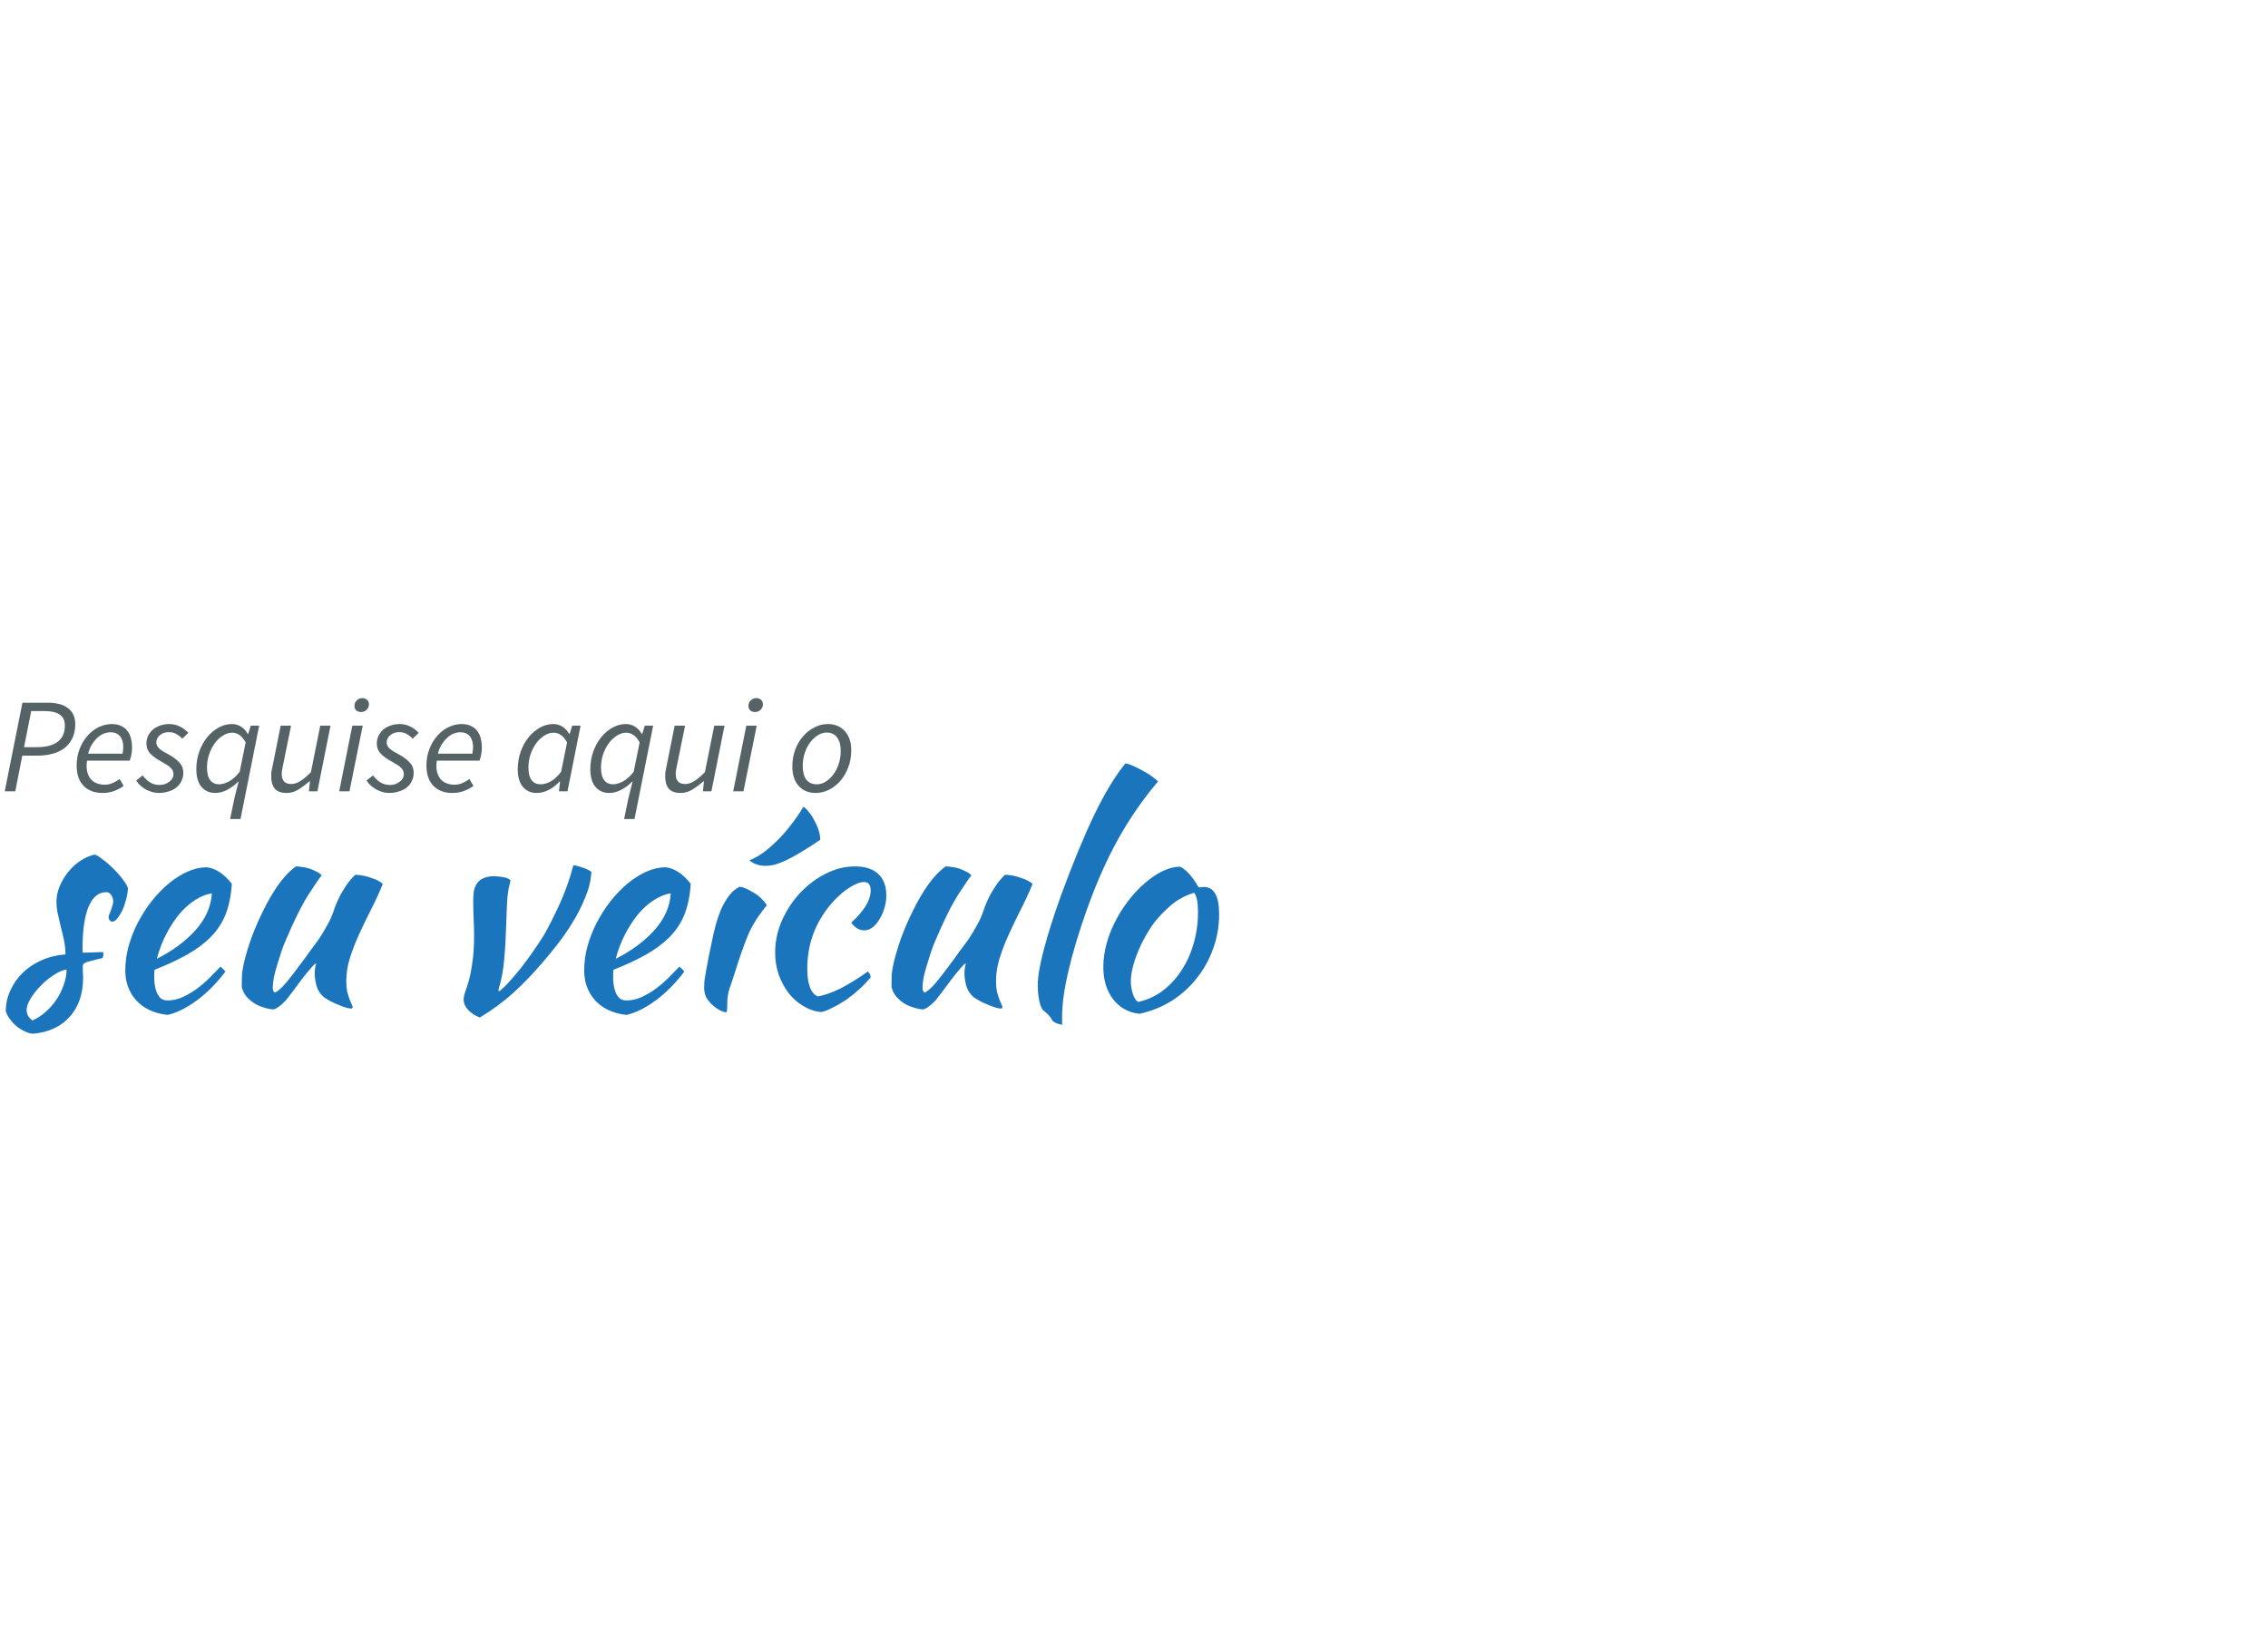 <svg width="470" height="340" viewBox="0 0 470 340" fill="none" xmlns="http://www.w3.org/2000/svg">
<path d="M0.98 164L4.648 145.632H9.828C10.687 145.632 11.471 145.716 12.18 145.884C12.889 146.052 13.496 146.323 14 146.696C14.504 147.051 14.896 147.508 15.176 148.068C15.456 148.628 15.596 149.309 15.596 150.112C15.596 151.232 15.391 152.203 14.98 153.024C14.588 153.845 14.037 154.527 13.328 155.068C12.619 155.591 11.769 155.983 10.78 156.244C9.809 156.487 8.736 156.608 7.56 156.608H4.62L3.164 164H0.98ZM4.984 154.844H7.644C9.548 154.844 10.985 154.471 11.956 153.724C12.945 152.977 13.44 151.867 13.44 150.392C13.44 149.328 13.085 148.563 12.376 148.096C11.667 147.611 10.64 147.368 9.296 147.368H6.468L4.984 154.844ZM15.884 158.652C15.884 157.364 16.098 156.197 16.528 155.152C16.957 154.088 17.508 153.183 18.18 152.436C18.87 151.671 19.645 151.083 20.504 150.672C21.381 150.261 22.268 150.056 23.164 150.056C23.929 150.056 24.573 150.187 25.096 150.448C25.637 150.691 26.076 151.036 26.412 151.484C26.748 151.913 26.99 152.436 27.14 153.052C27.289 153.649 27.364 154.293 27.364 154.984C27.364 155.525 27.308 156.039 27.196 156.524C27.084 157.009 26.981 157.383 26.888 157.644H18.04C17.909 158.521 17.918 159.277 18.068 159.912C18.217 160.528 18.46 161.041 18.796 161.452C19.15 161.863 19.58 162.161 20.084 162.348C20.588 162.535 21.138 162.628 21.736 162.628C22.277 162.628 22.809 162.516 23.332 162.292C23.873 162.049 24.358 161.769 24.788 161.452L25.628 162.88C25.086 163.272 24.442 163.617 23.696 163.916C22.949 164.196 22.128 164.336 21.232 164.336C19.608 164.336 18.31 163.851 17.34 162.88C16.369 161.891 15.884 160.481 15.884 158.652ZM18.264 156.188H25.404C25.441 155.964 25.469 155.74 25.488 155.516C25.525 155.292 25.544 155.049 25.544 154.788C25.544 154.396 25.497 154.023 25.404 153.668C25.31 153.295 25.161 152.968 24.956 152.688C24.75 152.408 24.48 152.184 24.144 152.016C23.808 151.848 23.397 151.764 22.912 151.764C22.408 151.764 21.913 151.867 21.428 152.072C20.961 152.277 20.522 152.576 20.112 152.968C19.701 153.36 19.328 153.827 18.992 154.368C18.674 154.909 18.432 155.516 18.264 156.188ZM32.892 164.336C32.444 164.336 31.987 164.271 31.52 164.14C31.072 164.009 30.634 163.832 30.204 163.608C29.794 163.365 29.411 163.085 29.056 162.768C28.72 162.451 28.44 162.115 28.216 161.76L29.56 160.696C29.989 161.293 30.503 161.779 31.1 162.152C31.698 162.507 32.351 162.684 33.06 162.684C33.452 162.684 33.816 162.628 34.152 162.516C34.507 162.385 34.815 162.217 35.076 162.012C35.356 161.807 35.571 161.573 35.72 161.312C35.87 161.032 35.944 160.733 35.944 160.416C35.944 160.173 35.898 159.949 35.804 159.744C35.73 159.539 35.599 159.343 35.412 159.156C35.225 158.951 34.964 158.745 34.628 158.54C34.311 158.335 33.919 158.101 33.452 157.84C32.388 157.261 31.604 156.692 31.1 156.132C30.596 155.572 30.344 154.9 30.344 154.116C30.344 153.519 30.465 152.968 30.708 152.464C30.97 151.96 31.305 151.531 31.716 151.176C32.145 150.821 32.64 150.551 33.2 150.364C33.779 150.159 34.386 150.056 35.02 150.056C35.86 150.056 36.607 150.224 37.26 150.56C37.932 150.896 38.52 151.335 39.024 151.876L37.792 153.08C37.419 152.707 37.008 152.389 36.56 152.128C36.112 151.867 35.58 151.736 34.964 151.736C34.236 151.736 33.62 151.951 33.116 152.38C32.631 152.791 32.388 153.285 32.388 153.864C32.388 154.144 32.453 154.396 32.584 154.62C32.715 154.844 32.892 155.049 33.116 155.236C33.34 155.423 33.592 155.6 33.872 155.768C34.171 155.936 34.479 156.104 34.796 156.272C35.412 156.608 35.916 156.935 36.308 157.252C36.719 157.551 37.045 157.859 37.288 158.176C37.55 158.475 37.727 158.783 37.82 159.1C37.932 159.417 37.988 159.763 37.988 160.136C37.988 160.771 37.858 161.349 37.596 161.872C37.353 162.395 36.999 162.843 36.532 163.216C36.084 163.571 35.543 163.841 34.908 164.028C34.292 164.233 33.62 164.336 32.892 164.336ZM48.61 165.288L49.45 161.956H49.394C48.722 162.647 47.966 163.216 47.126 163.664C46.304 164.112 45.464 164.336 44.606 164.336C43.411 164.336 42.459 163.916 41.75 163.076C41.04 162.236 40.686 161.013 40.686 159.408C40.686 158.101 40.891 156.879 41.302 155.74C41.712 154.601 42.263 153.612 42.954 152.772C43.644 151.932 44.428 151.269 45.306 150.784C46.183 150.299 47.098 150.056 48.05 150.056C48.778 150.056 49.422 150.243 49.982 150.616C50.56 150.989 51.008 151.484 51.326 152.1H51.438L51.97 150.392H53.706L49.842 169.74H47.686L48.61 165.288ZM45.39 162.544C46.024 162.544 46.724 162.339 47.49 161.928C48.255 161.499 48.983 160.836 49.674 159.94L50.906 153.864C50.514 153.155 50.084 152.641 49.618 152.324C49.151 152.007 48.656 151.848 48.134 151.848C47.462 151.848 46.808 152.053 46.174 152.464C45.539 152.856 44.979 153.388 44.494 154.06C44.008 154.732 43.616 155.507 43.318 156.384C43.038 157.243 42.898 158.139 42.898 159.072C42.898 160.248 43.122 161.125 43.57 161.704C44.018 162.264 44.624 162.544 45.39 162.544ZM68.493 150.392L65.777 164H64.013L64.237 161.928H64.125C63.378 162.581 62.613 163.151 61.829 163.636C61.063 164.103 60.261 164.336 59.421 164.336C58.264 164.336 57.433 164.037 56.929 163.44C56.444 162.824 56.201 161.993 56.201 160.948C56.201 160.631 56.21 160.332 56.229 160.052C56.266 159.772 56.331 159.445 56.425 159.072L58.161 150.392H60.317L58.609 158.792C58.534 159.165 58.478 159.464 58.441 159.688C58.404 159.912 58.385 160.145 58.385 160.388C58.385 161.079 58.544 161.601 58.861 161.956C59.178 162.311 59.691 162.488 60.401 162.488C60.942 162.488 61.539 162.292 62.193 161.9C62.846 161.508 63.593 160.883 64.433 160.024L66.365 150.392H68.493ZM70.294 164L73.01 150.392H75.166L72.422 164H70.294ZM74.83 147.564C74.456 147.564 74.13 147.461 73.85 147.256C73.588 147.032 73.458 146.715 73.458 146.304C73.458 145.837 73.616 145.455 73.934 145.156C74.27 144.839 74.652 144.68 75.082 144.68C75.455 144.68 75.772 144.792 76.034 145.016C76.314 145.24 76.454 145.557 76.454 145.968C76.454 146.435 76.286 146.817 75.95 147.116C75.632 147.415 75.259 147.564 74.83 147.564ZM80.634 164.336C80.186 164.336 79.729 164.271 79.262 164.14C78.814 164.009 78.376 163.832 77.946 163.608C77.536 163.365 77.153 163.085 76.798 162.768C76.462 162.451 76.182 162.115 75.958 161.76L77.302 160.696C77.732 161.293 78.245 161.779 78.842 162.152C79.44 162.507 80.093 162.684 80.802 162.684C81.194 162.684 81.558 162.628 81.894 162.516C82.249 162.385 82.557 162.217 82.818 162.012C83.098 161.807 83.313 161.573 83.462 161.312C83.612 161.032 83.686 160.733 83.686 160.416C83.686 160.173 83.64 159.949 83.546 159.744C83.472 159.539 83.341 159.343 83.154 159.156C82.968 158.951 82.706 158.745 82.37 158.54C82.053 158.335 81.661 158.101 81.194 157.84C80.13 157.261 79.346 156.692 78.842 156.132C78.338 155.572 78.086 154.9 78.086 154.116C78.086 153.519 78.208 152.968 78.45 152.464C78.712 151.96 79.048 151.531 79.458 151.176C79.888 150.821 80.382 150.551 80.942 150.364C81.521 150.159 82.128 150.056 82.762 150.056C83.602 150.056 84.349 150.224 85.002 150.56C85.674 150.896 86.262 151.335 86.766 151.876L85.534 153.08C85.161 152.707 84.75 152.389 84.302 152.128C83.854 151.867 83.322 151.736 82.706 151.736C81.978 151.736 81.362 151.951 80.858 152.38C80.373 152.791 80.13 153.285 80.13 153.864C80.13 154.144 80.196 154.396 80.326 154.62C80.457 154.844 80.634 155.049 80.858 155.236C81.082 155.423 81.334 155.6 81.614 155.768C81.913 155.936 82.221 156.104 82.538 156.272C83.154 156.608 83.658 156.935 84.05 157.252C84.461 157.551 84.788 157.859 85.03 158.176C85.292 158.475 85.469 158.783 85.562 159.1C85.674 159.417 85.73 159.763 85.73 160.136C85.73 160.771 85.6 161.349 85.338 161.872C85.096 162.395 84.741 162.843 84.274 163.216C83.826 163.571 83.285 163.841 82.65 164.028C82.034 164.233 81.362 164.336 80.634 164.336ZM88.372 158.652C88.372 157.364 88.587 156.197 89.016 155.152C89.445 154.088 89.996 153.183 90.668 152.436C91.359 151.671 92.133 151.083 92.992 150.672C93.869 150.261 94.756 150.056 95.652 150.056C96.417 150.056 97.061 150.187 97.584 150.448C98.125 150.691 98.564 151.036 98.9 151.484C99.236 151.913 99.479 152.436 99.628 153.052C99.777 153.649 99.852 154.293 99.852 154.984C99.852 155.525 99.796 156.039 99.684 156.524C99.572 157.009 99.469 157.383 99.376 157.644H90.528C90.397 158.521 90.407 159.277 90.556 159.912C90.705 160.528 90.948 161.041 91.284 161.452C91.639 161.863 92.068 162.161 92.572 162.348C93.076 162.535 93.627 162.628 94.224 162.628C94.765 162.628 95.297 162.516 95.82 162.292C96.361 162.049 96.847 161.769 97.276 161.452L98.116 162.88C97.575 163.272 96.931 163.617 96.184 163.916C95.437 164.196 94.616 164.336 93.72 164.336C92.096 164.336 90.799 163.851 89.828 162.88C88.857 161.891 88.372 160.481 88.372 158.652ZM90.752 156.188H97.892C97.929 155.964 97.957 155.74 97.976 155.516C98.013 155.292 98.032 155.049 98.032 154.788C98.032 154.396 97.985 154.023 97.892 153.668C97.799 153.295 97.649 152.968 97.444 152.688C97.239 152.408 96.968 152.184 96.632 152.016C96.296 151.848 95.885 151.764 95.4 151.764C94.896 151.764 94.401 151.867 93.916 152.072C93.449 152.277 93.011 152.576 92.6 152.968C92.189 153.36 91.816 153.827 91.48 154.368C91.163 154.909 90.92 155.516 90.752 156.188ZM111.215 164.336C110.02 164.336 109.068 163.916 108.359 163.076C107.65 162.236 107.295 161.013 107.295 159.408C107.295 158.101 107.5 156.879 107.911 155.74C108.322 154.601 108.872 153.612 109.563 152.772C110.254 151.932 111.038 151.269 111.915 150.784C112.792 150.299 113.707 150.056 114.659 150.056C115.387 150.056 116.031 150.243 116.591 150.616C117.17 150.989 117.618 151.484 117.935 152.1H118.047L118.579 150.392H120.315L117.599 164H115.835L116.059 161.984H115.947C115.294 162.693 114.556 163.263 113.735 163.692C112.914 164.121 112.074 164.336 111.215 164.336ZM111.999 162.544C112.708 162.544 113.427 162.339 114.155 161.928C114.902 161.499 115.611 160.836 116.283 159.94L117.515 153.864C117.123 153.155 116.694 152.641 116.227 152.324C115.76 152.007 115.266 151.848 114.743 151.848C114.071 151.848 113.418 152.053 112.783 152.464C112.148 152.856 111.588 153.388 111.103 154.06C110.618 154.732 110.226 155.507 109.927 156.384C109.647 157.243 109.507 158.139 109.507 159.072C109.507 160.248 109.731 161.125 110.179 161.704C110.627 162.264 111.234 162.544 111.999 162.544ZM130.258 165.288L131.098 161.956H131.042C130.37 162.647 129.614 163.216 128.774 163.664C127.953 164.112 127.113 164.336 126.254 164.336C125.06 164.336 124.108 163.916 123.398 163.076C122.689 162.236 122.334 161.013 122.334 159.408C122.334 158.101 122.54 156.879 122.95 155.74C123.361 154.601 123.912 153.612 124.602 152.772C125.293 151.932 126.077 151.269 126.954 150.784C127.832 150.299 128.746 150.056 129.698 150.056C130.426 150.056 131.07 150.243 131.63 150.616C132.209 150.989 132.657 151.484 132.974 152.1H133.086L133.618 150.392H135.354L131.49 169.74H129.334L130.258 165.288ZM127.038 162.544C127.673 162.544 128.373 162.339 129.138 161.928C129.904 161.499 130.632 160.836 131.322 159.94L132.554 153.864C132.162 153.155 131.733 152.641 131.266 152.324C130.8 152.007 130.305 151.848 129.782 151.848C129.11 151.848 128.457 152.053 127.822 152.464C127.188 152.856 126.628 153.388 126.142 154.06C125.657 154.732 125.265 155.507 124.966 156.384C124.686 157.243 124.546 158.139 124.546 159.072C124.546 160.248 124.77 161.125 125.218 161.704C125.666 162.264 126.273 162.544 127.038 162.544ZM150.141 150.392L147.425 164H145.661L145.885 161.928H145.773C145.027 162.581 144.261 163.151 143.477 163.636C142.712 164.103 141.909 164.336 141.069 164.336C139.912 164.336 139.081 164.037 138.577 163.44C138.092 162.824 137.849 161.993 137.849 160.948C137.849 160.631 137.859 160.332 137.877 160.052C137.915 159.772 137.98 159.445 138.073 159.072L139.809 150.392H141.965L140.257 158.792C140.183 159.165 140.127 159.464 140.089 159.688C140.052 159.912 140.033 160.145 140.033 160.388C140.033 161.079 140.192 161.601 140.509 161.956C140.827 162.311 141.34 162.488 142.049 162.488C142.591 162.488 143.188 162.292 143.841 161.9C144.495 161.508 145.241 160.883 146.081 160.024L148.013 150.392H150.141ZM151.942 164L154.658 150.392H156.814L154.07 164H151.942ZM156.478 147.564C156.105 147.564 155.778 147.461 155.498 147.256C155.237 147.032 155.106 146.715 155.106 146.304C155.106 145.837 155.265 145.455 155.582 145.156C155.918 144.839 156.301 144.68 156.73 144.68C157.104 144.68 157.421 144.792 157.682 145.016C157.962 145.24 158.102 145.557 158.102 145.968C158.102 146.435 157.934 146.817 157.598 147.116C157.281 147.415 156.908 147.564 156.478 147.564ZM169.041 164.336C167.567 164.336 166.391 163.851 165.513 162.88C164.636 161.909 164.197 160.575 164.197 158.876C164.197 157.588 164.403 156.403 164.813 155.32C165.224 154.237 165.775 153.313 166.465 152.548C167.156 151.764 167.94 151.157 168.817 150.728C169.695 150.28 170.6 150.056 171.533 150.056C173.008 150.056 174.184 150.541 175.061 151.512C175.957 152.483 176.405 153.817 176.405 155.516C176.405 156.804 176.191 157.989 175.761 159.072C175.351 160.155 174.8 161.088 174.109 161.872C173.437 162.637 172.653 163.244 171.757 163.692C170.88 164.121 169.975 164.336 169.041 164.336ZM169.265 162.544C169.9 162.544 170.507 162.367 171.085 162.012C171.683 161.639 172.215 161.144 172.681 160.528C173.148 159.912 173.521 159.184 173.801 158.344C174.081 157.504 174.221 156.608 174.221 155.656C174.221 154.424 173.969 153.481 173.465 152.828C172.98 152.156 172.261 151.82 171.309 151.82C170.693 151.82 170.087 152.007 169.489 152.38C168.892 152.735 168.36 153.229 167.893 153.864C167.427 154.48 167.053 155.208 166.773 156.048C166.493 156.888 166.353 157.784 166.353 158.736C166.353 159.968 166.596 160.911 167.081 161.564C167.585 162.217 168.313 162.544 169.265 162.544Z" fill="#556367"/>
<path d="M26.52 184.12C26.48 184.88 26.34 185.68 26.1 186.52C25.9 187.32 25.64 188.06 25.32 188.74C25 189.38 24.66 189.92 24.3 190.36C23.94 190.8 23.6 191.02 23.28 191.02C22.84 190.98 22.58 190.68 22.5 190.12C22.5 190 22.54 189.82 22.62 189.58C22.74 189.3 22.86 189 22.98 188.68C23.1 188.36 23.2 188.04 23.28 187.72C23.4 187.4 23.46 187.12 23.46 186.88C23.46 186.32 23.32 185.86 23.04 185.5C22.8 185.1 22.46 184.9 22.02 184.9C20.42 184.9 19.2 185.9 18.36 187.9C17.52 189.9 17.1 192.84 17.1 196.72C17.1 197.12 17.12 197.36 17.16 197.44C18 197.4 18.74 197.38 19.38 197.38C20.06 197.34 20.72 197.32 21.36 197.32C21.4 197.4 21.42 197.56 21.42 197.8C21.42 198.16 21.34 198.42 21.18 198.58C20.26 198.78 19.52 198.96 18.96 199.12C18.44 199.24 18.04 199.36 17.76 199.48C17.48 199.6 17.3 199.74 17.22 199.9C17.18 200.02 17.16 200.2 17.16 200.44C17.16 200.76 17.16 201.08 17.16 201.4C17.2 201.72 17.22 202.12 17.22 202.6C17.22 205.96 16.3 208.66 14.46 210.7C12.66 212.74 10.14 213.92 6.9 214.24C6.34 214.2 5.76 214.04 5.16 213.76C4.56 213.48 3.98 213.12 3.42 212.68C2.9 212.24 2.44 211.74 2.04 211.18C1.64 210.66 1.36 210.12 1.2 209.56C1.2 208.04 1.52 206.6 2.16 205.24C2.8 203.84 3.66 202.62 4.74 201.58C5.86 200.5 7.16 199.64 8.64 199C10.16 198.32 11.8 197.92 13.56 197.8C13.56 196.8 13.46 195.82 13.26 194.86C13.06 193.9 12.84 192.98 12.6 192.1C12.4 191.18 12.2 190.3 12 189.46C11.8 188.58 11.7 187.72 11.7 186.88C11.7 185.8 11.92 184.74 12.36 183.7C12.8 182.62 13.38 181.64 14.1 180.76C14.82 179.84 15.66 179.06 16.62 178.42C17.58 177.78 18.58 177.34 19.62 177.1C20.06 177.22 20.64 177.58 21.36 178.18C22.12 178.74 22.86 179.38 23.58 180.1C24.3 180.82 24.94 181.56 25.5 182.32C26.06 183.04 26.4 183.64 26.52 184.12ZM6.72 211.48C7.68 211.08 8.58 210.5 9.42 209.74C10.3 208.98 11.06 208.12 11.7 207.16C12.34 206.2 12.84 205.18 13.2 204.1C13.6 203.02 13.8 201.96 13.8 200.92C13 201.04 12.12 201.42 11.16 202.06C10.2 202.66 9.3 203.4 8.46 204.28C7.62 205.12 6.92 206 6.36 206.92C5.8 207.84 5.52 208.64 5.52 209.32C5.52 210.2 5.92 210.92 6.72 211.48ZM48.042 183.16C47.882 185.64 47.442 187.78 46.722 189.58C46.002 191.34 44.962 192.9 43.602 194.26C42.282 195.58 40.662 196.78 38.742 197.86C36.822 198.94 34.582 199.98 32.022 200.98C32.022 201.22 32.002 201.48 31.962 201.76C31.962 202 31.962 202.26 31.962 202.54C31.962 203.06 32.002 203.6 32.082 204.16C32.162 204.72 32.302 205.24 32.502 205.72C32.702 206.2 32.982 206.6 33.342 206.92C33.702 207.2 34.162 207.34 34.722 207.34C35.802 207.34 36.862 207.1 37.902 206.62C38.942 206.14 39.922 205.56 40.842 204.88C41.802 204.16 42.682 203.4 43.482 202.6C44.322 201.76 45.062 201 45.702 200.32C46.102 200.68 46.442 201.02 46.722 201.34C44.922 203.74 42.942 205.74 40.782 207.34C38.662 208.9 36.642 209.9 34.722 210.34C31.962 210.02 29.802 209.02 28.242 207.34C26.722 205.62 25.962 203.56 25.962 201.16C25.962 199.52 26.182 197.86 26.622 196.18C27.102 194.46 27.742 192.82 28.542 191.26C29.382 189.66 30.342 188.16 31.422 186.76C32.542 185.36 33.722 184.14 34.962 183.1C36.242 182.06 37.542 181.24 38.862 180.64C40.222 180.04 41.562 179.74 42.882 179.74C44.722 179.98 46.442 181.12 48.042 183.16ZM43.902 185.14C42.822 185.3 41.702 185.74 40.542 186.46C39.382 187.18 38.282 188.14 37.242 189.34C36.242 190.54 35.322 191.94 34.482 193.54C33.642 195.14 32.982 196.86 32.502 198.7C35.702 197.1 38.362 195.14 40.482 192.82C42.602 190.46 43.742 187.9 43.902 185.14ZM67.14 206.68C66.38 206.04 65.86 205.24 65.58 204.28C65.34 203.32 65.22 202.5 65.22 201.82C65.22 200.98 65.32 200.26 65.52 199.66C65.36 199.66 65 199.98 64.44 200.62C63.88 201.26 63.26 202.02 62.58 202.9C61.94 203.78 61.3 204.64 60.66 205.48C60.02 206.32 59.54 206.94 59.22 207.34C58.7 207.9 58.2 208.34 57.72 208.66C57.28 208.98 56.92 209.16 56.64 209.2C56 209.16 55.32 209.02 54.6 208.78C53.92 208.58 53.26 208.28 52.62 207.88C52.02 207.48 51.48 207 51 206.44C50.56 205.88 50.26 205.24 50.1 204.52C50.1 203.4 50.12 202.48 50.16 201.76C50.24 201.04 50.38 200.26 50.58 199.42C50.94 197.9 51.46 196.18 52.14 194.26C52.86 192.34 53.68 190.46 54.6 188.62C55.52 186.74 56.54 185 57.66 183.4C58.82 181.76 60.04 180.48 61.32 179.56C61.68 179.56 62.1 179.6 62.58 179.68C63.06 179.72 63.54 179.82 64.02 179.98C64.54 180.14 65.02 180.34 65.46 180.58C65.94 180.78 66.34 181.06 66.66 181.42C66.3 181.82 65.38 183.16 63.9 185.44C62.46 187.72 60.84 191 59.04 195.28C58.84 195.72 58.6 196.36 58.32 197.2C58.04 198.04 57.76 198.92 57.48 199.84C57.2 200.76 56.96 201.66 56.76 202.54C56.6 203.42 56.52 204.12 56.52 204.64C56.52 204.96 56.56 205.2 56.64 205.36C56.76 205.52 56.86 205.64 56.94 205.72C57.54 205.48 58.3 204.82 59.22 203.74C60.14 202.66 61.42 201 63.06 198.76C63.46 198.2 63.92 197.56 64.44 196.84C65 196.12 65.56 195.36 66.12 194.56C66.68 193.72 67.2 192.86 67.68 191.98C68.2 191.1 68.62 190.22 68.94 189.34C69.1 188.86 69.3 188.3 69.54 187.66C69.82 186.98 70.14 186.28 70.5 185.56C70.9 184.84 71.34 184.12 71.82 183.4C72.34 182.64 72.94 181.94 73.62 181.3C74.14 181.3 74.7 181.36 75.3 181.48C75.9 181.6 76.46 181.76 76.98 181.96C77.54 182.12 78.02 182.32 78.42 182.56C78.82 182.76 79.12 182.98 79.32 183.22C78.6 184.98 77.8 186.72 76.92 188.44C76.04 190.16 75.22 191.86 74.46 193.54C73.7 195.18 73.06 196.82 72.54 198.46C72.02 200.1 71.76 201.7 71.76 203.26C71.76 204.1 71.82 204.84 71.94 205.48C72.1 206.08 72.26 206.6 72.42 207.04C72.58 207.44 72.72 207.78 72.84 208.06C73 208.34 73.08 208.58 73.08 208.78C73.08 208.82 73.04 208.88 72.96 208.96C72.92 209 72.88 209.02 72.84 209.02C72.56 209.02 72.2 208.96 71.76 208.84C71.32 208.72 70.82 208.54 70.26 208.3C69.74 208.1 69.2 207.86 68.64 207.58C68.12 207.3 67.62 207 67.14 206.68ZM98.065 186.76C98.065 186.04 98.105 185.36 98.185 184.72C98.305 184.08 98.525 183.54 98.845 183.1C99.165 182.62 99.605 182.26 100.165 182.02C100.725 181.74 101.465 181.6 102.385 181.6C102.945 181.6 103.565 181.66 104.245 181.78C104.965 181.9 105.485 182.12 105.805 182.44C105.645 183.12 105.505 183.72 105.385 184.24C105.305 184.76 105.225 185.34 105.145 185.98C105.105 186.58 105.065 187.32 105.025 188.2C104.985 189.04 104.945 190.14 104.905 191.5C104.825 194.22 104.685 196.66 104.485 198.82C104.325 200.94 103.925 203.06 103.285 205.18C103.285 205.34 103.345 205.42 103.465 205.42C104.065 204.98 104.745 204.34 105.505 203.5C106.265 202.66 107.065 201.72 107.905 200.68C108.745 199.6 109.585 198.46 110.425 197.26C111.265 196.06 112.045 194.88 112.765 193.72C113.725 192.04 114.785 189.94 115.945 187.42C117.105 184.9 118.065 182.2 118.825 179.32C119.065 179.32 119.365 179.38 119.725 179.5C120.125 179.58 120.505 179.7 120.865 179.86C121.265 179.98 121.605 180.12 121.885 180.28C122.205 180.44 122.425 180.58 122.545 180.7C122.465 182.42 122.045 184.18 121.285 185.98C120.565 187.78 119.685 189.52 118.645 191.2C117.605 192.88 116.505 194.46 115.345 195.94C114.185 197.42 113.125 198.7 112.165 199.78C110.245 202.02 108.305 204.02 106.345 205.78C104.425 207.54 102.125 209.24 99.445 210.88C98.405 210.48 97.585 209.94 96.985 209.26C96.385 208.62 96.085 207.94 96.085 207.22C96.085 206.74 96.185 206.2 96.385 205.6C96.625 204.96 96.885 204.16 97.165 203.2C97.445 202.2 97.685 200.96 97.885 199.48C98.125 198 98.245 196.12 98.245 193.84C98.245 192.52 98.205 191.2 98.125 189.88C98.085 188.52 98.065 187.48 98.065 186.76ZM143.14 183.16C142.98 185.64 142.54 187.78 141.82 189.58C141.1 191.34 140.06 192.9 138.7 194.26C137.38 195.58 135.76 196.78 133.84 197.86C131.92 198.94 129.68 199.98 127.12 200.98C127.12 201.22 127.1 201.48 127.06 201.76C127.06 202 127.06 202.26 127.06 202.54C127.06 203.06 127.1 203.6 127.18 204.16C127.26 204.72 127.4 205.24 127.6 205.72C127.8 206.2 128.08 206.6 128.44 206.92C128.8 207.2 129.26 207.34 129.82 207.34C130.9 207.34 131.96 207.1 133 206.62C134.04 206.14 135.02 205.56 135.94 204.88C136.9 204.16 137.78 203.4 138.58 202.6C139.42 201.76 140.16 201 140.8 200.32C141.2 200.68 141.54 201.02 141.82 201.34C140.02 203.74 138.04 205.74 135.88 207.34C133.76 208.9 131.74 209.9 129.82 210.34C127.06 210.02 124.9 209.02 123.34 207.34C121.82 205.62 121.06 203.56 121.06 201.16C121.06 199.52 121.28 197.86 121.72 196.18C122.2 194.46 122.84 192.82 123.64 191.26C124.48 189.66 125.44 188.16 126.52 186.76C127.64 185.36 128.82 184.14 130.06 183.1C131.34 182.06 132.64 181.24 133.96 180.64C135.32 180.04 136.66 179.74 137.98 179.74C139.82 179.98 141.54 181.12 143.14 183.16ZM139 185.14C137.92 185.3 136.8 185.74 135.64 186.46C134.48 187.18 133.38 188.14 132.34 189.34C131.34 190.54 130.42 191.94 129.58 193.54C128.74 195.14 128.08 196.86 127.6 198.7C130.8 197.1 133.46 195.14 135.58 192.82C137.7 190.46 138.84 187.9 139 185.14ZM145.918 204.64C145.918 204.28 145.938 203.82 145.978 203.26C146.058 202.7 146.178 201.98 146.338 201.1C146.498 200.22 146.698 199.16 146.938 197.92C147.218 196.64 147.538 195.12 147.898 193.36C147.978 193 148.138 192.38 148.378 191.5C148.618 190.62 148.938 189.68 149.338 188.68C149.778 187.64 150.318 186.68 150.958 185.8C151.598 184.88 152.378 184.2 153.298 183.76C153.978 183.84 154.878 184.22 155.998 184.9C157.158 185.54 158.138 186.44 158.938 187.6C157.178 189.68 155.838 191.82 154.918 194.02C154.038 196.22 153.198 198.62 152.398 201.22C151.958 202.62 151.558 203.82 151.198 204.82C150.878 205.82 150.718 206.8 150.718 207.76C150.718 208.48 150.698 209 150.658 209.32C150.658 209.64 150.558 209.8 150.358 209.8C150.238 209.8 149.938 209.7 149.458 209.5C148.978 209.3 148.478 208.98 147.958 208.54C147.438 208.14 146.958 207.62 146.518 206.98C146.118 206.34 145.918 205.56 145.918 204.64ZM166.498 167.2C166.898 167.44 167.298 167.84 167.698 168.4C168.138 168.92 168.518 169.52 168.838 170.2C169.198 170.84 169.478 171.5 169.678 172.18C169.878 172.86 169.978 173.48 169.978 174.04C168.458 175.08 167.118 175.94 165.958 176.62C164.838 177.3 163.818 177.86 162.898 178.3C162.018 178.7 161.238 179 160.558 179.2C159.878 179.36 159.218 179.44 158.578 179.44C157.298 179.44 156.198 179.06 155.278 178.3C156.158 177.98 157.078 177.48 158.038 176.8C158.998 176.12 159.958 175.3 160.918 174.34C161.918 173.38 162.878 172.3 163.798 171.1C164.758 169.9 165.658 168.6 166.498 167.2ZM160.633 197.44C160.633 195.16 161.093 192.96 162.013 190.84C162.973 188.68 164.213 186.78 165.733 185.14C167.293 183.46 169.053 182.12 171.013 181.12C173.013 180.08 175.073 179.56 177.193 179.56C179.273 179.56 180.873 180.08 181.993 181.12C183.113 182.16 183.673 183.64 183.673 185.56C183.673 186.48 183.533 187.38 183.253 188.26C183.013 189.1 182.673 189.86 182.233 190.54C181.833 191.22 181.353 191.78 180.793 192.22C180.233 192.62 179.673 192.82 179.113 192.82C178.633 192.82 178.133 192.68 177.613 192.4C177.133 192.08 176.733 191.68 176.413 191.2C179.093 188.76 180.433 186.54 180.433 184.54C180.433 183.38 179.973 182.8 179.053 182.8C178.253 182.8 177.253 183.18 176.053 183.94C174.853 184.7 173.693 185.7 172.573 186.94C170.853 188.86 169.533 191 168.613 193.36C167.733 195.68 167.293 198.12 167.293 200.68C167.293 203.92 168.013 205.86 169.453 206.5C170.053 206.42 170.753 206.24 171.553 205.96C172.353 205.68 173.213 205.32 174.133 204.88C175.053 204.4 175.993 203.86 176.953 203.26C177.953 202.66 178.913 202.02 179.833 201.34C179.993 201.46 180.133 201.64 180.253 201.88C180.373 202.12 180.433 202.34 180.433 202.54C179.753 203.38 178.973 204.2 178.093 205C177.213 205.8 176.293 206.54 175.333 207.22C174.373 207.86 173.433 208.4 172.513 208.84C171.633 209.32 170.853 209.62 170.173 209.74C168.853 209.62 167.613 209.2 166.453 208.48C165.293 207.8 164.273 206.9 163.393 205.78C162.553 204.66 161.873 203.38 161.353 201.94C160.873 200.5 160.633 199 160.633 197.44ZM201.788 206.68C201.028 206.04 200.508 205.24 200.228 204.28C199.988 203.32 199.868 202.5 199.868 201.82C199.868 200.98 199.968 200.26 200.168 199.66C200.008 199.66 199.648 199.98 199.088 200.62C198.528 201.26 197.908 202.02 197.228 202.9C196.588 203.78 195.948 204.64 195.308 205.48C194.668 206.32 194.188 206.94 193.868 207.34C193.348 207.9 192.848 208.34 192.368 208.66C191.928 208.98 191.568 209.16 191.288 209.2C190.648 209.16 189.968 209.02 189.248 208.78C188.568 208.58 187.908 208.28 187.268 207.88C186.668 207.48 186.128 207 185.648 206.44C185.208 205.88 184.908 205.24 184.748 204.52C184.748 203.4 184.768 202.48 184.808 201.76C184.888 201.04 185.028 200.26 185.228 199.42C185.588 197.9 186.108 196.18 186.788 194.26C187.508 192.34 188.328 190.46 189.248 188.62C190.168 186.74 191.188 185 192.308 183.4C193.468 181.76 194.688 180.48 195.968 179.56C196.328 179.56 196.748 179.6 197.228 179.68C197.708 179.72 198.188 179.82 198.668 179.98C199.188 180.14 199.668 180.34 200.108 180.58C200.588 180.78 200.988 181.06 201.308 181.42C200.948 181.82 200.028 183.16 198.548 185.44C197.108 187.72 195.488 191 193.688 195.28C193.488 195.72 193.248 196.36 192.968 197.2C192.688 198.04 192.408 198.92 192.128 199.84C191.848 200.76 191.608 201.66 191.408 202.54C191.248 203.42 191.168 204.12 191.168 204.64C191.168 204.96 191.208 205.2 191.288 205.36C191.408 205.52 191.508 205.64 191.588 205.72C192.188 205.48 192.948 204.82 193.868 203.74C194.788 202.66 196.068 201 197.708 198.76C198.108 198.2 198.568 197.56 199.088 196.84C199.648 196.12 200.208 195.36 200.768 194.56C201.328 193.72 201.848 192.86 202.328 191.98C202.848 191.1 203.268 190.22 203.588 189.34C203.748 188.86 203.948 188.3 204.188 187.66C204.468 186.98 204.788 186.28 205.148 185.56C205.548 184.84 205.988 184.12 206.468 183.4C206.988 182.64 207.588 181.94 208.268 181.3C208.788 181.3 209.348 181.36 209.948 181.48C210.548 181.6 211.108 181.76 211.628 181.96C212.188 182.12 212.668 182.32 213.068 182.56C213.468 182.76 213.768 182.98 213.968 183.22C213.248 184.98 212.448 186.72 211.568 188.44C210.688 190.16 209.868 191.86 209.108 193.54C208.348 195.18 207.708 196.82 207.188 198.46C206.668 200.1 206.408 201.7 206.408 203.26C206.408 204.1 206.468 204.84 206.588 205.48C206.748 206.08 206.908 206.6 207.068 207.04C207.228 207.44 207.368 207.78 207.488 208.06C207.648 208.34 207.728 208.58 207.728 208.78C207.728 208.82 207.688 208.88 207.608 208.96C207.568 209 207.528 209.02 207.488 209.02C207.208 209.02 206.848 208.96 206.408 208.84C205.968 208.72 205.468 208.54 204.908 208.3C204.388 208.1 203.848 207.86 203.288 207.58C202.768 207.3 202.268 207 201.788 206.68ZM215.057 204.16C215.057 202.4 215.477 199.94 216.317 196.78C217.157 193.58 218.337 189.86 219.857 185.62C222.337 178.86 224.657 173.24 226.817 168.76C229.017 164.24 231.157 160.72 233.237 158.2C233.717 158.28 234.297 158.48 234.977 158.8C235.697 159.12 236.397 159.48 237.077 159.88C237.757 160.24 238.357 160.62 238.877 161.02C239.437 161.42 239.797 161.74 239.957 161.98C236.837 165.66 234.097 169.62 231.737 173.86C229.377 178.1 227.217 182.96 225.257 188.44C223.577 193.16 222.297 197.42 221.417 201.22C220.537 204.98 220.097 208.12 220.097 210.64C220.097 211.32 220.097 211.74 220.097 211.9C220.097 212.06 220.117 212.22 220.157 212.38C219.597 212.3 219.117 212.16 218.717 211.96C218.317 211.76 218.057 211.52 217.937 211.24C217.857 211.04 217.637 210.74 217.277 210.34C216.917 209.98 216.597 209.7 216.317 209.5C215.957 209.26 215.657 208.64 215.417 207.64C215.177 206.6 215.057 205.44 215.057 204.16ZM236.142 210.1C233.862 209.86 232.042 208.86 230.682 207.1C229.322 205.34 228.642 203.1 228.642 200.38C228.642 198.78 228.882 197.12 229.362 195.4C229.842 193.68 230.522 192.02 231.402 190.42C232.282 188.78 233.322 187.24 234.522 185.8C235.722 184.36 237.022 183.12 238.422 182.08C240.622 180.44 242.682 179.62 244.602 179.62C245.882 180.3 247.142 181.72 248.382 183.88C248.582 183.88 248.762 183.88 248.922 183.88C249.082 183.84 249.262 183.82 249.462 183.82C251.582 183.82 252.642 185.7 252.642 189.46C252.642 191.98 252.222 194.38 251.382 196.66C250.582 198.9 249.442 200.94 247.962 202.78C246.522 204.62 244.782 206.18 242.742 207.46C240.742 208.7 238.542 209.58 236.142 210.1ZM239.202 191.2C238.522 192.12 237.882 193.12 237.282 194.2C236.682 195.28 236.162 196.38 235.722 197.5C235.282 198.58 234.942 199.64 234.702 200.68C234.462 201.68 234.342 202.58 234.342 203.38C234.342 204.34 234.502 205.26 234.822 206.14C235.142 207.02 235.502 207.52 235.902 207.64C237.702 207.24 239.342 206.5 240.822 205.42C242.342 204.3 243.642 202.92 244.722 201.28C245.842 199.64 246.702 197.78 247.302 195.7C247.942 193.62 248.262 191.4 248.262 189.04C248.262 188 248.202 187.18 248.082 186.58C247.962 185.98 247.762 185.46 247.482 185.02C245.722 185.54 244.142 186.38 242.742 187.54C241.382 188.7 240.202 189.92 239.202 191.2Z" fill="#1B75BC"/>
</svg>

